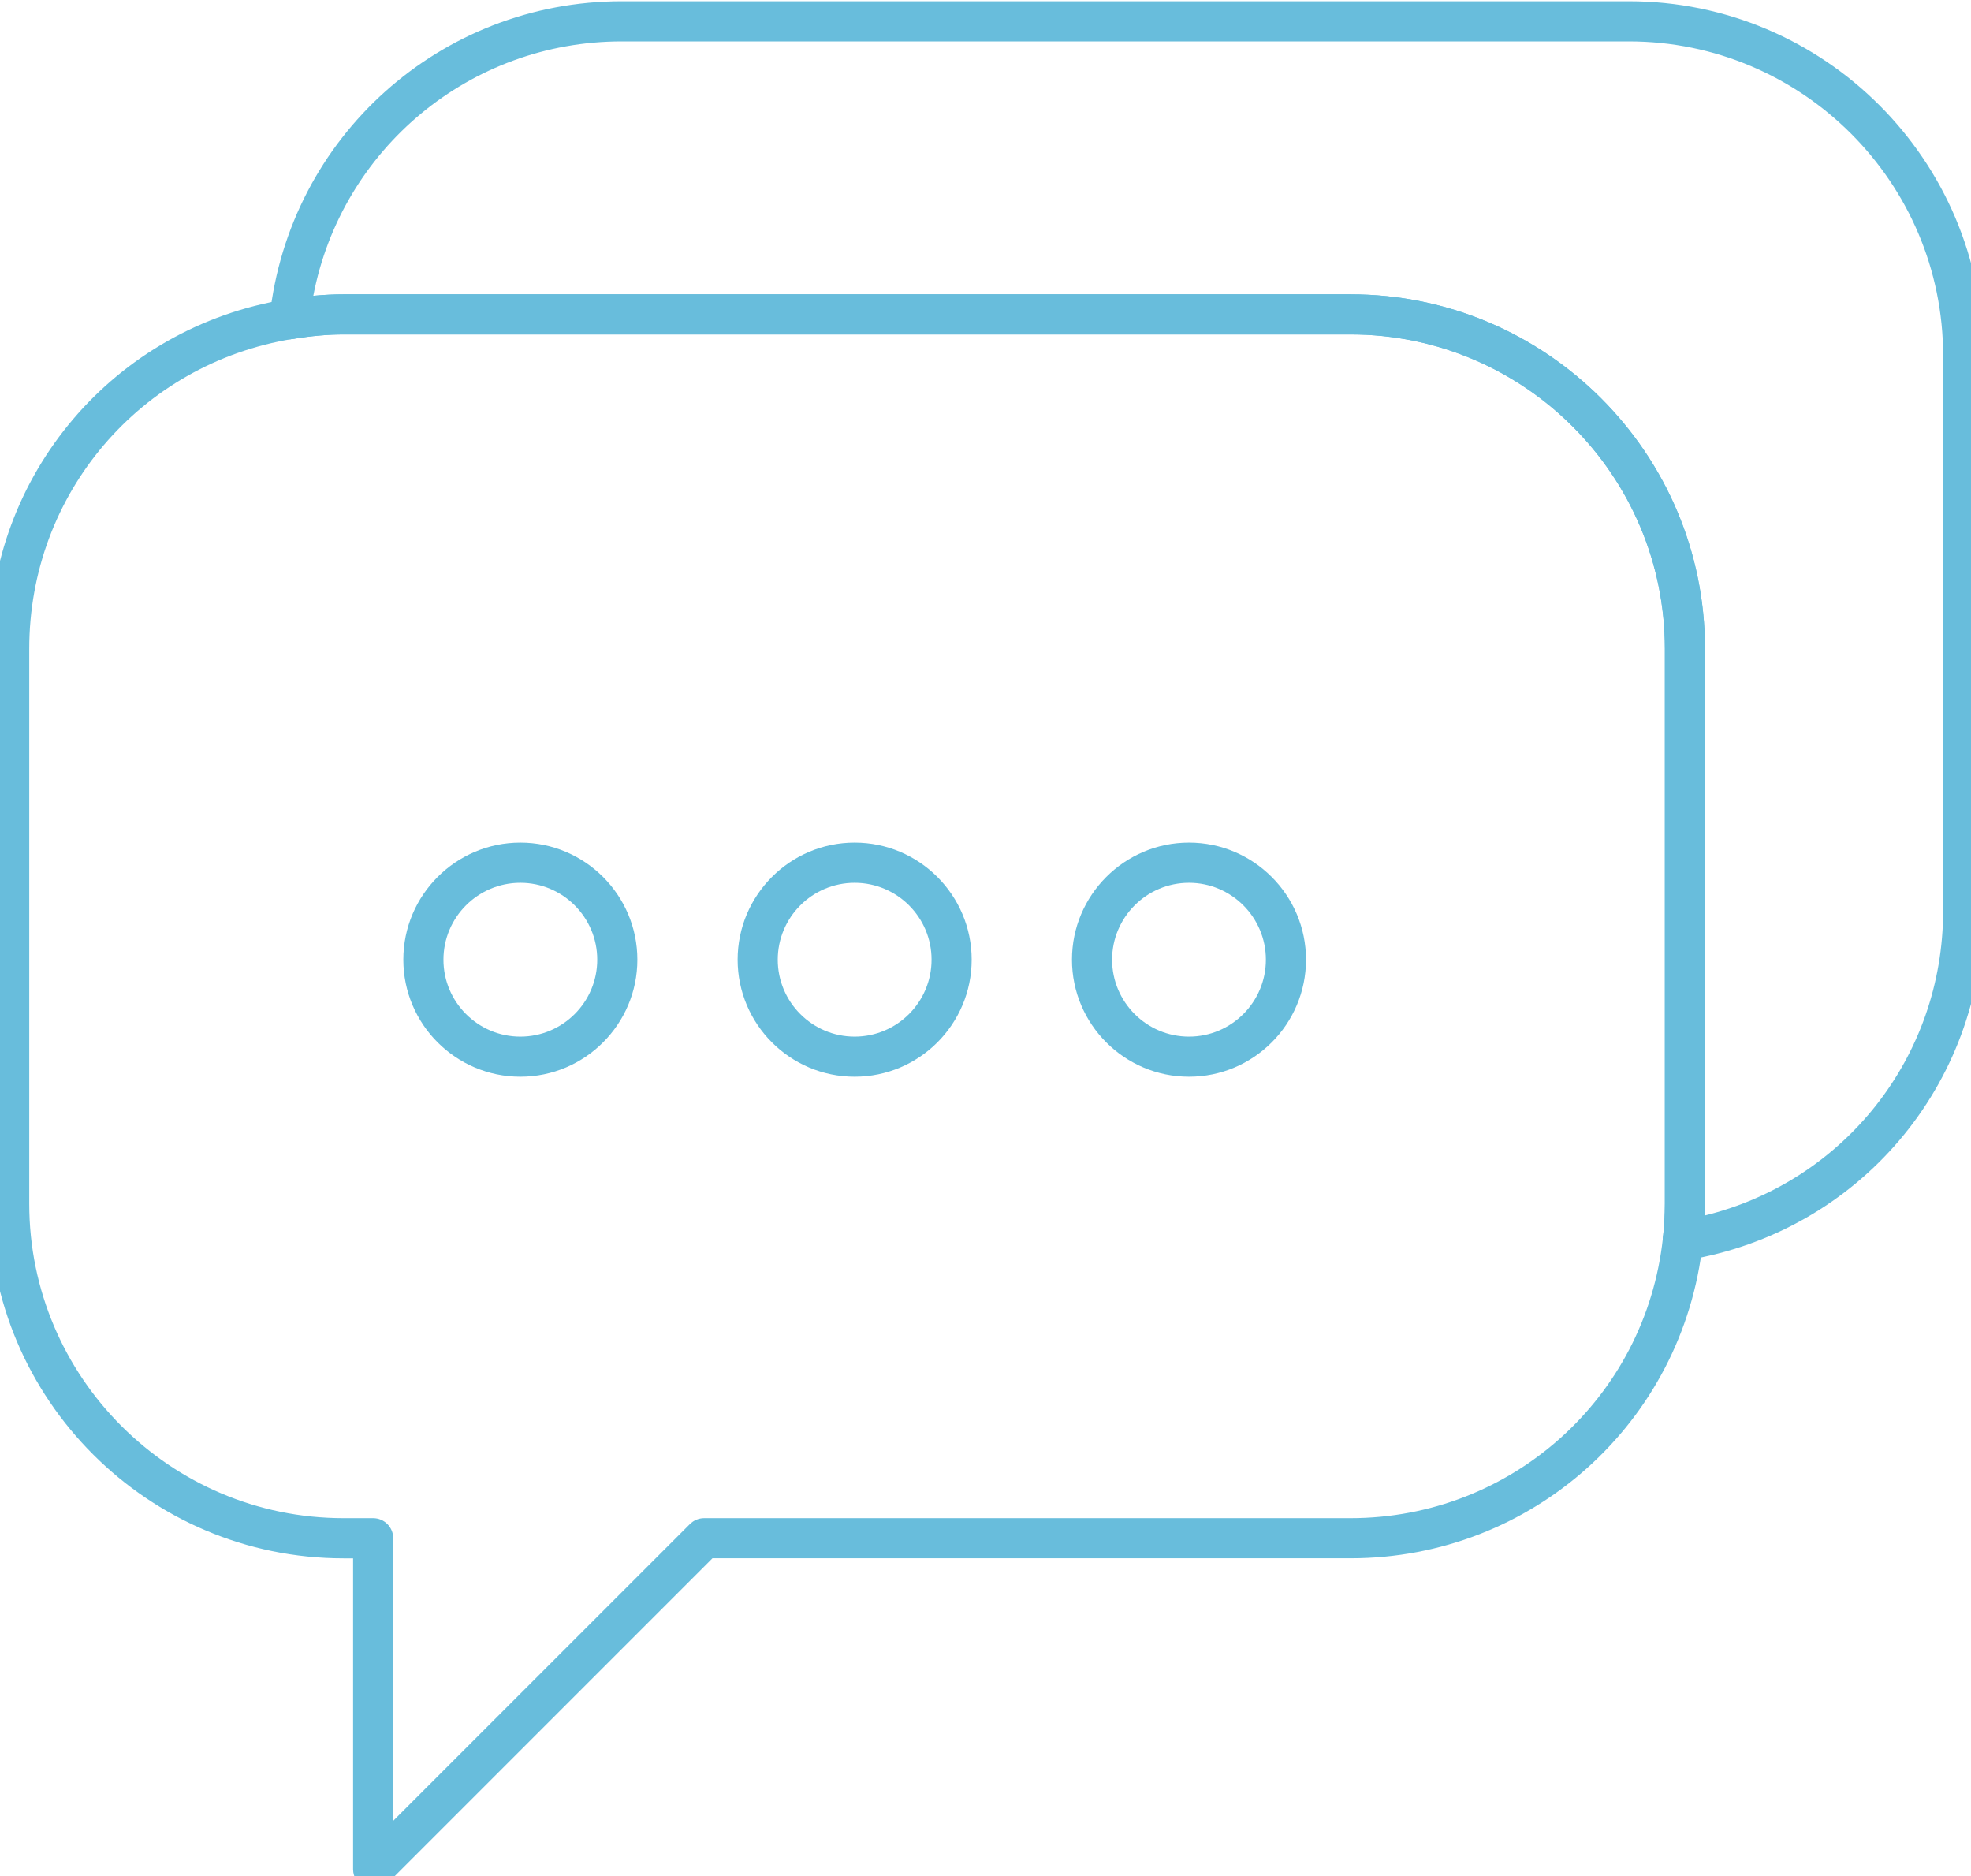 <?xml version="1.0" encoding="UTF-8" standalone="no"?>
<svg width="62px" height="59px" viewBox="0 0 62 59" version="1.1" xmlns="http://www.w3.org/2000/svg" xmlns:xlink="http://www.w3.org/1999/xlink" xmlns:sketch="http://www.bohemiancoding.com/sketch/ns">
    <!-- Generator: Sketch 3.1.1 (8761) - http://www.bohemiancoding.com/sketch -->
    <title>noun_56416_cc</title>
    <desc>Created with Sketch.</desc>
    <defs></defs>
    <g id="Page-1" stroke="none" stroke-width="1" fill="none" fill-rule="evenodd" sketch:type="MSPage">
        <g id="noun_56416_cc" sketch:type="MSLayerGroup" fill="#68BDDC">
            <g id="Group" sketch:type="MSShapeGroup">
                <g transform="translate(13, 27)" id="Shape">
                    <path d="M3.368,6.862 C1.339,6.862 -0.313,5.211 -0.313,3.181 C-0.313,1.151 1.338,-0.5 3.368,-0.5 C5.398,-0.5 7.049,1.151 7.049,3.181 C7.049,5.211 5.397,6.862 3.368,6.862 L3.368,6.862 Z M3.368,0.763 C2.034,0.763 0.949,1.848 0.949,3.182 C0.949,4.516 2.034,5.601 3.368,5.601 C4.702,5.601 5.787,4.516 5.787,3.182 C5.787,1.848 4.702,0.763 3.368,0.763 L3.368,0.763 Z"></path>
                    <path d="M13.884,6.862 C11.854,6.862 10.203,5.211 10.203,3.181 C10.203,1.151 11.854,-0.5 13.884,-0.5 C15.914,-0.5 17.565,1.151 17.565,3.181 C17.565,5.211 15.914,6.862 13.884,6.862 L13.884,6.862 Z M13.884,0.763 C12.551,0.763 11.465,1.848 11.465,3.182 C11.465,4.516 12.55,5.601 13.884,5.601 C15.218,5.601 16.303,4.516 16.303,3.182 C16.304,1.848 15.218,0.763 13.884,0.763 L13.884,0.763 Z"></path>
                    <path d="M24.401,6.862 C22.371,6.862 20.72,5.211 20.72,3.181 C20.72,1.151 22.371,-0.5 24.401,-0.5 C26.431,-0.5 28.082,1.151 28.082,3.181 C28.082,5.211 26.431,6.862 24.401,6.862 L24.401,6.862 Z M24.401,0.763 C23.068,0.763 21.982,1.848 21.982,3.182 C21.982,4.516 23.067,5.601 24.401,5.601 C25.735,5.601 26.82,4.516 26.82,3.182 C26.82,1.848 25.735,0.763 24.401,0.763 L24.401,0.763 Z"></path>
                </g>
                <g id="Shape">
                    <path d="M11.738,59.42 C11.657,59.42 11.575,59.405 11.496,59.372 C11.26,59.275 11.107,59.044 11.107,58.789 L11.107,49.009 L10.806,49.009 C4.659,49.009 -0.342,44.008 -0.342,37.861 L-0.342,20.403 C-0.342,14.917 3.59,10.294 9.006,9.413 C9.346,9.355 9.674,9.59 9.73,9.934 C9.786,10.278 9.553,10.602 9.209,10.658 C4.406,11.44 0.92,15.538 0.92,20.402 L0.92,37.859 C0.92,43.31 5.355,47.745 10.806,47.745 L11.738,47.745 C12.086,47.745 12.369,48.027 12.369,48.376 L12.369,57.264 L21.703,47.93 C21.821,47.812 21.982,47.745 22.149,47.745 L42.484,47.745 C47.537,47.745 51.761,43.96 52.308,38.942 C52.346,38.596 52.654,38.345 53.004,38.383 C53.35,38.421 53.6,38.732 53.563,39.079 C52.946,44.739 48.184,49.007 42.485,49.007 L22.411,49.007 L12.184,59.235 C12.063,59.356 11.902,59.42 11.738,59.42 L11.738,59.42 Z"></path>
                    <path d="M52.936,39.643 C52.776,39.643 52.621,39.582 52.502,39.47 C52.359,39.335 52.288,39.14 52.309,38.945 C52.35,38.559 52.371,38.204 52.371,37.861 L52.371,20.403 C52.371,14.952 47.937,10.518 42.486,10.518 L10.806,10.518 C10.315,10.518 9.793,10.564 9.209,10.659 C9.016,10.692 8.816,10.63 8.674,10.494 C8.531,10.358 8.46,10.164 8.481,9.968 C9.098,4.308 13.86,0.039 19.559,0.039 L51.238,0.039 C57.385,0.039 62.386,5.04 62.386,11.186 L62.386,28.643 C62.386,34.13 58.455,38.752 53.038,39.634 C53.003,39.64 52.969,39.643 52.936,39.643 L52.936,39.643 Z M10.806,9.256 L42.485,9.256 C48.632,9.256 53.632,14.257 53.632,20.403 L53.632,37.86 C53.632,37.981 53.63,38.103 53.625,38.227 C58.015,37.147 61.123,33.237 61.123,28.643 L61.123,11.187 C61.123,5.736 56.688,1.302 51.237,1.302 L19.558,1.302 C14.777,1.302 10.74,4.689 9.855,9.303 C10.184,9.271 10.499,9.256 10.806,9.256 L10.806,9.256 Z"></path>
                    <path d="M52.936,39.643 C52.914,39.643 52.891,39.642 52.868,39.639 C52.521,39.602 52.27,39.291 52.308,38.945 C52.349,38.559 52.37,38.204 52.37,37.861 L52.37,20.403 C52.37,14.952 47.936,10.518 42.485,10.518 L10.806,10.518 C10.315,10.518 9.793,10.564 9.209,10.659 C8.864,10.718 8.541,10.482 8.485,10.138 C8.429,9.794 8.662,9.47 9.006,9.414 C9.657,9.308 10.245,9.256 10.805,9.256 L42.484,9.256 C48.631,9.256 53.631,14.257 53.631,20.403 L53.631,37.86 C53.631,38.248 53.608,38.647 53.562,39.078 C53.528,39.403 53.255,39.643 52.936,39.643 L52.936,39.643 Z"></path>
                </g>
            </g>
        </g>
    </g>
</svg>